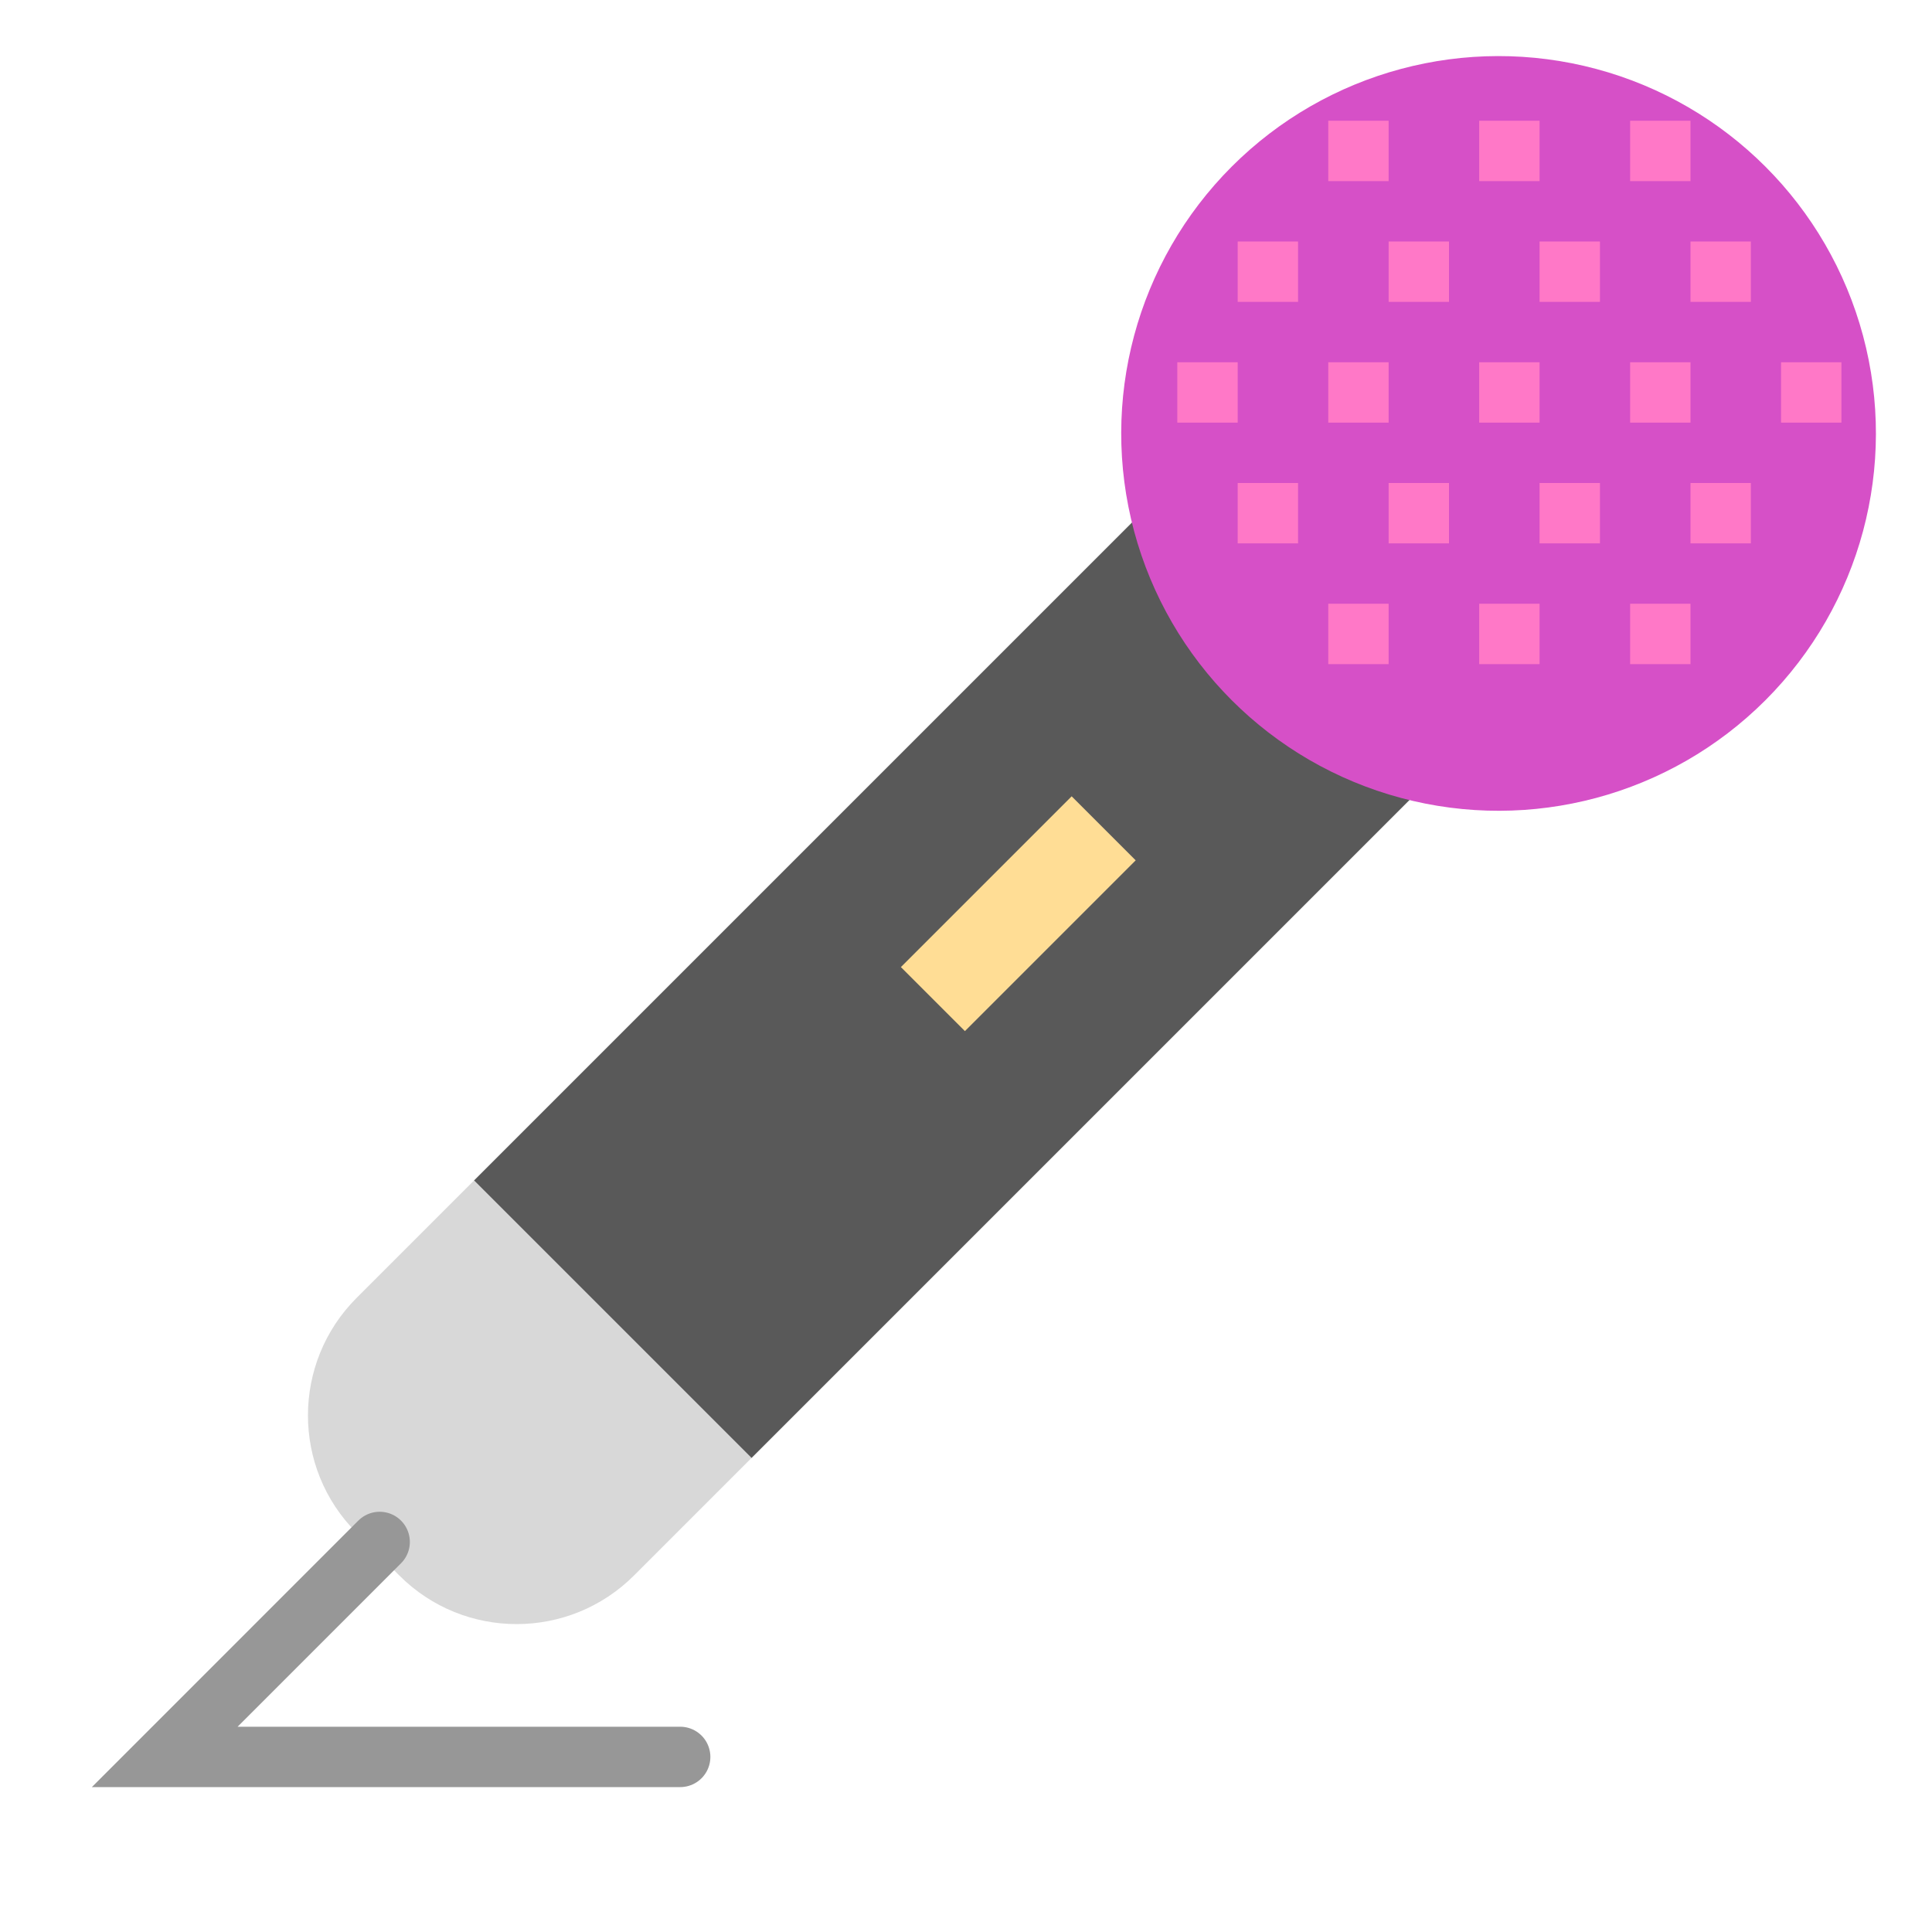 <svg xmlns="http://www.w3.org/2000/svg" width="64" height="64" viewBox="0 0 64 64">
  <g fill="none" fill-rule="evenodd">
    <rect width="13" height="35" x="26.172" y="13.828" fill="#595959" transform="rotate(45 32.672 31.328)"/>
    <rect width="3" height="8" x="32.232" y="26.268" fill="#FFDD95" transform="rotate(45 33.732 30.268)"/>
    <path fill="#D8D8D8" d="M9.908,42.092 L22.908,42.092 L22.908,47.592 C22.908,50.629 20.448,53.092 17.414,53.092 L15.402,53.092 C12.368,53.092 9.908,50.623 9.908,47.592 L9.908,42.092 Z" transform="rotate(45 16.408 47.592)"/>
    <circle cx="49.642" cy="14.358" r="12.5" fill="#D650C7" transform="rotate(45 49.642 14.358)"/>
    <rect width="2" height="2" x="41" y="8" fill="#FF78C7"/>
    <rect width="2" height="2" x="46" y="8" fill="#FF78C7"/>
    <rect width="2" height="2" x="51" y="8" fill="#FF78C7"/>
    <rect width="2" height="2" x="56" y="8" fill="#FF78C7"/>
    <rect width="2" height="2" x="44" y="12" fill="#FF78C7"/>
    <rect width="2" height="2" x="44" y="4" fill="#FF78C7"/>
    <rect width="2" height="2" x="44" y="20" fill="#FF78C7"/>
    <rect width="2" height="2" x="39" y="12" fill="#FF78C7"/>
    <rect width="2" height="2" x="49" y="12" fill="#FF78C7"/>
    <rect width="2" height="2" x="49" y="4" fill="#FF78C7"/>
    <rect width="2" height="2" x="49" y="20" fill="#FF78C7"/>
    <rect width="2" height="2" x="54" y="12" fill="#FF78C7"/>
    <rect width="2" height="2" x="54" y="4" fill="#FF78C7"/>
    <rect width="2" height="2" x="54" y="20" fill="#FF78C7"/>
    <rect width="2" height="2" x="59" y="12" fill="#FF78C7"/>
    <rect width="2" height="2" x="41" y="16" fill="#FF78C7"/>
    <rect width="2" height="2" x="46" y="16" fill="#FF78C7"/>
    <rect width="2" height="2" x="51" y="16" fill="#FF78C7"/>
    <rect width="2" height="2" x="56" y="16" fill="#FF78C7"/>
    <polyline stroke="#979797" stroke-linecap="round" stroke-width="2" points="12.577 51.079 5.457 58.2 22.532 58.2"/>
  </g>
</svg>
